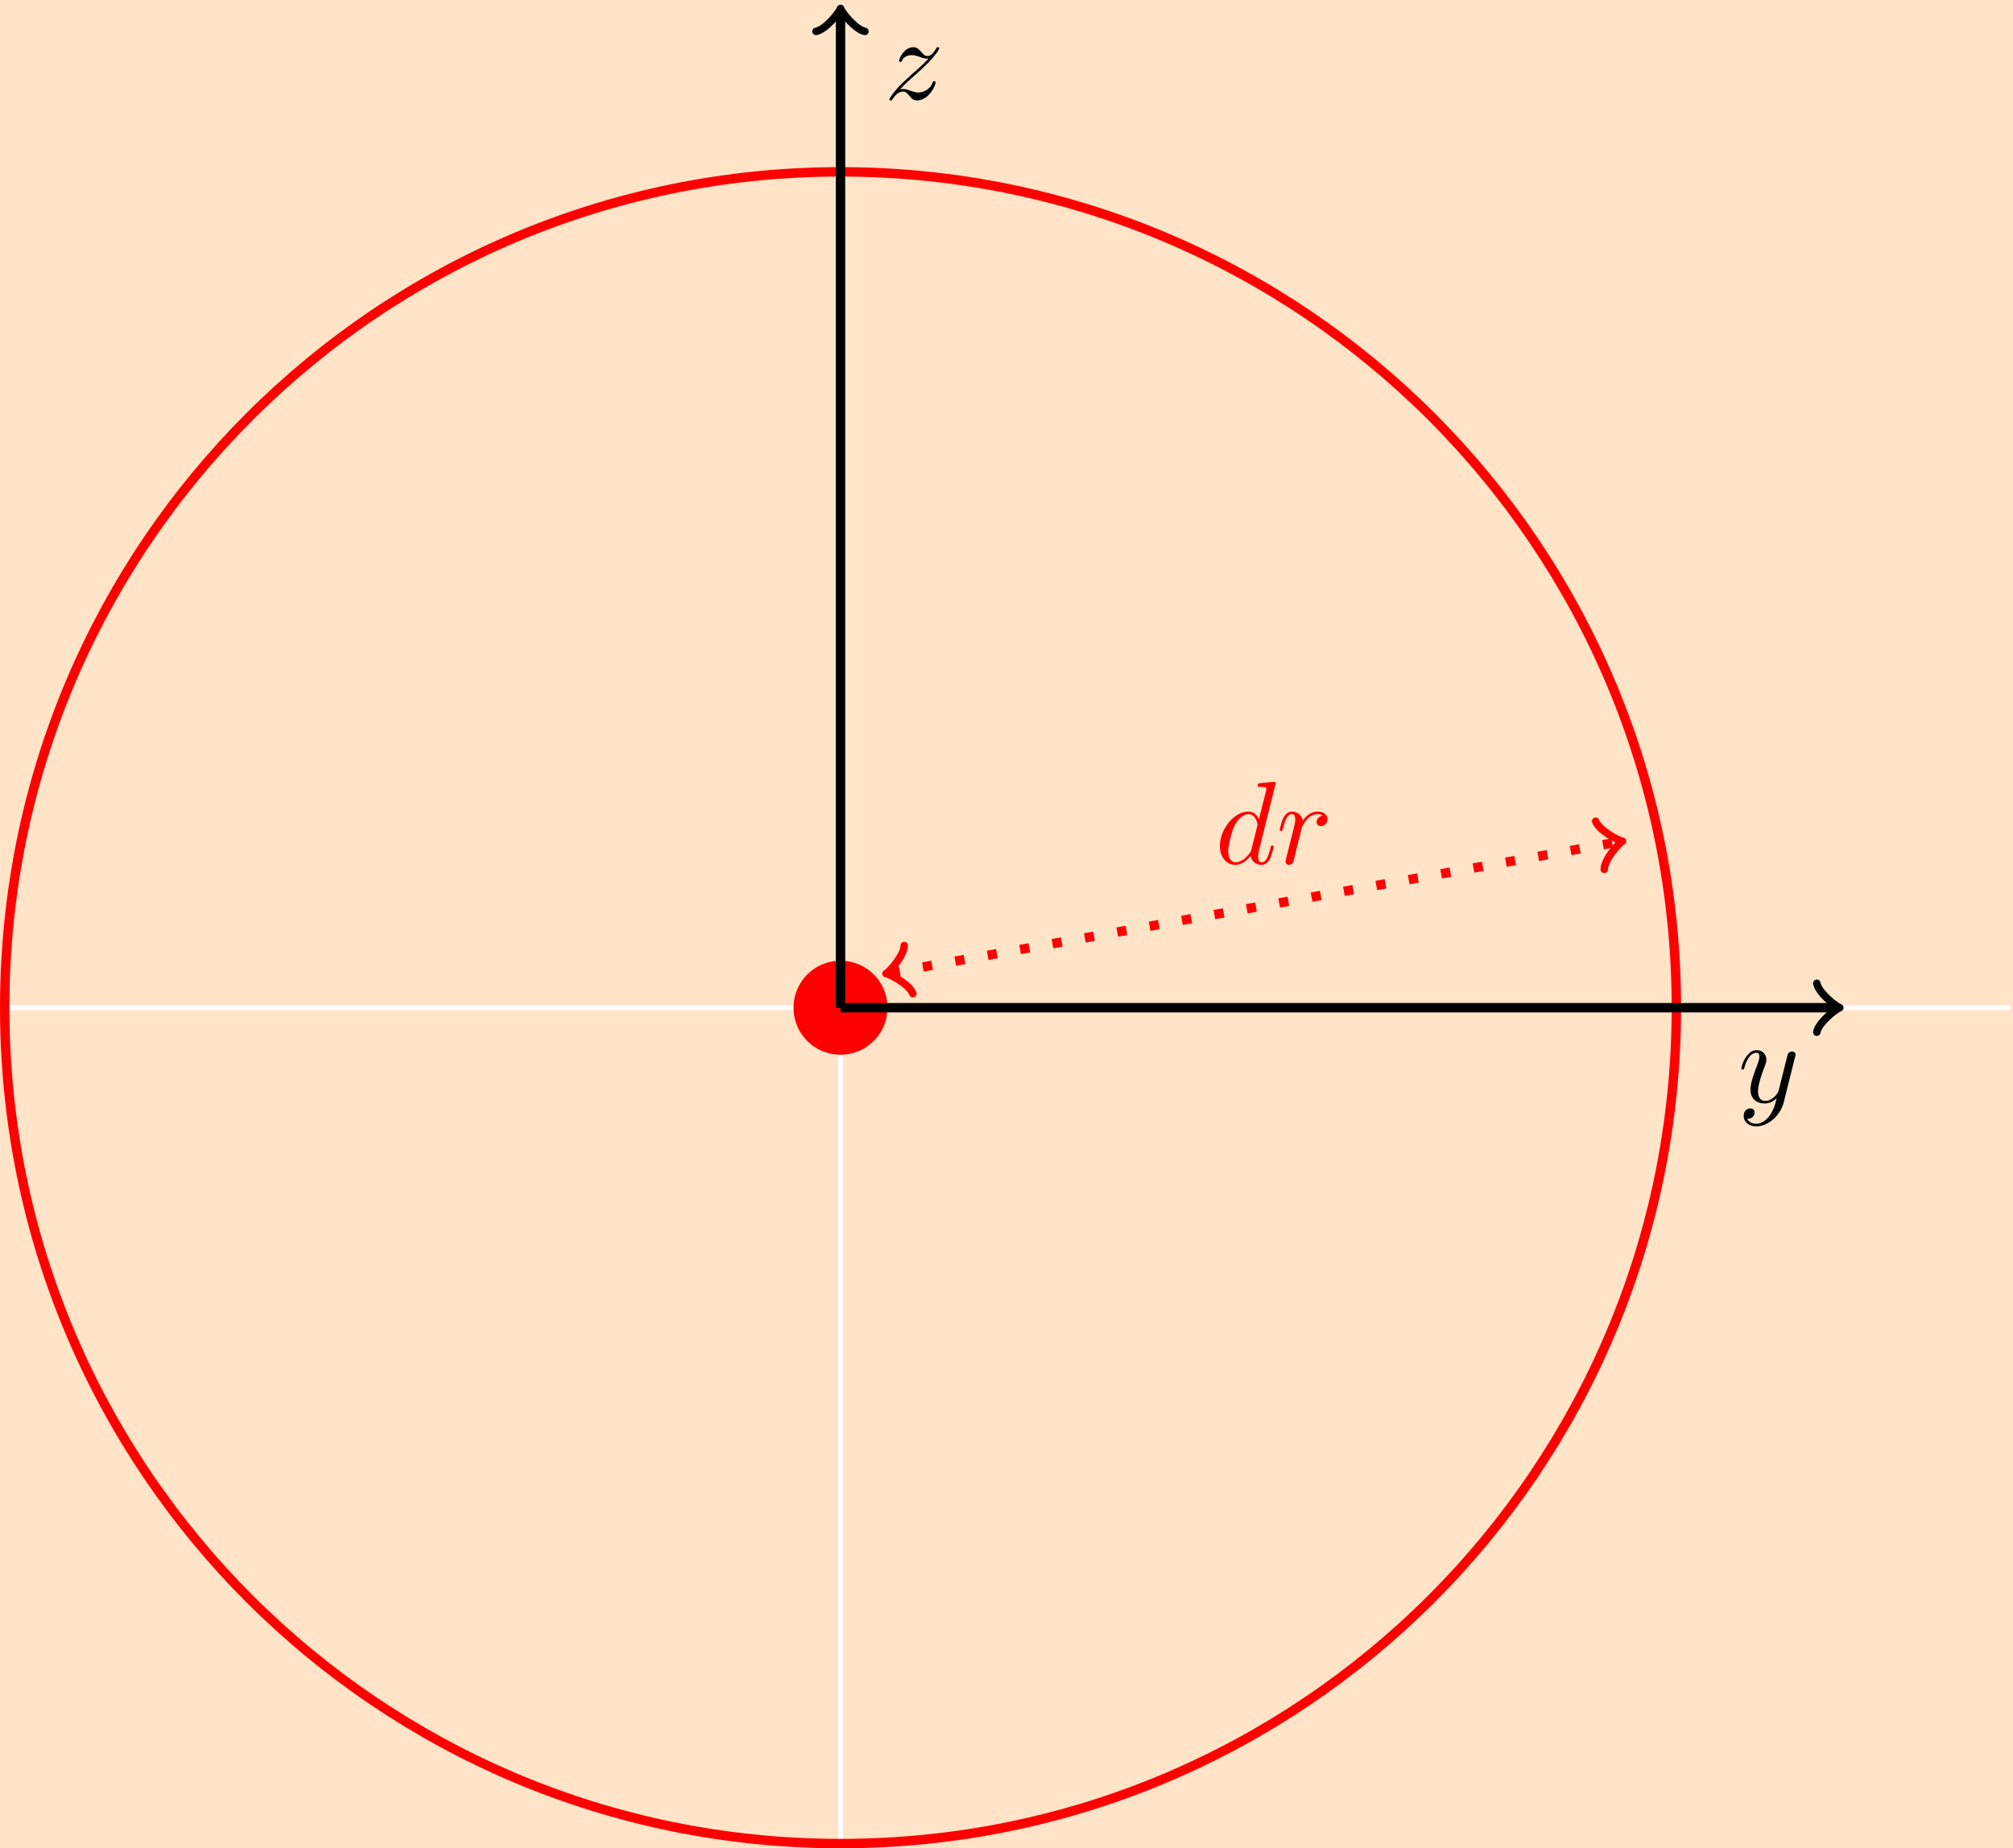 <svg data-optimized="true" xmlns="http://www.w3.org/2000/svg" xmlns:xlink="http://www.w3.org/1999/xlink" width="227.568" height="208.937" viewBox="0 0 170.676 156.703"><rect x="0" y="0" width="170.676" height="156.703" fill="#333333" stroke="none"/><defs><clipPath id="a"><path d="M0 0h170.676v156.703H0Zm0 0"/></clipPath><clipPath id="b"><path d="M71 0h1v156.703h-1Zm0 0"/></clipPath><clipPath id="c"><path d="M0 85h170.676v1H0Zm0 0"/></clipPath><clipPath id="d"><path d="M0 3h154v153.703H0Zm0 0"/></clipPath><symbol id="e" overflow="visible"><path d="M4.844-3.797c.047-.14.047-.156.047-.234 0-.172-.141-.266-.297-.266a.46.46 0 0 0-.344.203c-.016.063-.11.36-.14.547-.079.25-.141.531-.204.797L3.453-.953c-.031.14-.469.844-1.125.844-.5 0-.61-.438-.61-.813 0-.453.173-1.078.5-1.953.157-.406.204-.516.204-.719 0-.437-.313-.812-.813-.812-.953 0-1.312 1.453-1.312 1.531 0 .11.094.11.11.11.109 0 .109-.032.156-.188.28-.938.671-1.235 1.015-1.235.078 0 .25 0 .25.313 0 .25-.11.516-.172.703-.406 1.063-.578 1.625-.578 2.094 0 .89.625 1.187 1.219 1.187.39 0 .719-.171 1-.453-.125.516-.25 1.016-.64 1.547-.266.328-.641.625-1.094.625-.141 0-.594-.031-.766-.422.156 0 .297 0 .422-.125a.5.5 0 0 0 .203-.406c0-.312-.266-.344-.36-.344C.829.531.5.687.5 1.171c0 .5.438.876 1.063.876 1.015 0 2.046-.906 2.328-2.031Zm0 0" style="stroke:none"/></symbol><symbol id="f" overflow="visible"><path d="M1.328-.828c.531-.578.828-.828 1.188-1.14 0 0 .609-.532.968-.891.954-.922 1.172-1.407 1.172-1.453 0-.094-.093-.094-.11-.094-.077 0-.093.015-.155.11-.297.484-.5.64-.735.64-.25 0-.36-.156-.515-.328-.188-.22-.36-.422-.688-.422-.75 0-1.203.922-1.203 1.14 0 .047.031.11.11.11.093 0 .109-.047.14-.11.188-.468.766-.468.844-.468.203 0 .39.062.625.14.406.156.515.156.765.156-.359.422-1.187 1.141-1.375 1.297l-.906.844C.781-.625.422-.062.422.016c0 .093.11.093.125.093C.625.11.64.094.703-.016c.235-.359.531-.625.86-.625.218 0 .328.094.578.375.156.22.343.375.625.375 1 0 1.578-1.265 1.578-1.53 0-.048-.047-.11-.125-.11-.094 0-.11.062-.14.14-.235.641-.876.829-1.204.829-.187 0-.375-.063-.578-.125-.344-.125-.5-.172-.703-.172-.016 0-.172 0-.266.03m0 0" style="stroke:none"/></symbol><symbol id="g" overflow="visible"><path d="M5.14-6.812s0-.11-.124-.11c-.157 0-1.094.094-1.266.11-.078.015-.14.062-.14.187s.093.125.234.125c.484 0 .5.063.5.172l-.032.203-.593 2.36c-.188-.376-.469-.641-.922-.641-1.156 0-2.39 1.468-2.39 2.922C.406-.547.952.109 1.718.109c.203 0 .703-.046 1.297-.75a.91.91 0 0 0 .906.75c.36 0 .578-.234.75-.546a6.5 6.5 0 0 0 .297-.985c0-.11-.094-.11-.125-.11-.094 0-.11.048-.14.188-.173.64-.345 1.235-.75 1.235-.282 0-.298-.266-.298-.453 0-.25.016-.313.047-.485ZM3.079-1.187c-.062.187-.062.203-.203.375-.437.546-.844.703-1.125.703-.5 0-.64-.547-.64-.938 0-.5.312-1.719.546-2.187.313-.578.75-.953 1.157-.953.64 0 .78.812.78.875a.6.6 0 0 1-.03.171Zm0 0" style="stroke:none"/></symbol><symbol id="h" overflow="visible"><path d="M.875-.594c-.031.156-.094.39-.094.438 0 .172.14.265.297.265a.41.41 0 0 0 .375-.28c.016-.032.344-1.391.39-1.579.079-.328.266-1.016.313-1.297.047-.125.328-.594.563-.812.078-.063.375-.328.797-.328.265 0 .406.125.422.125-.297.046-.516.28-.516.546 0 .157.11.344.375.344s.547-.234.547-.594c0-.343-.313-.64-.828-.64-.641 0-1.078.484-1.266.765-.094-.453-.453-.765-.922-.765-.453 0-.64.39-.734.562-.172.344-.297.938-.297.969 0 .11.094.11.11.11.109 0 .109-.016.171-.235.172-.703.375-1.187.735-1.187.156 0 .296.078.296.453 0 .218-.03.328-.156.843Zm0 0" style="stroke:none"/></symbol></defs><g clip-path="url(#a)"><path d="M0 156.703h170.676V0H0Zm0 0" style="stroke:none;fill-rule:nonzero;fill:#ffe4c8;fill-opacity:1"/></g><g clip-path="url(#b)"><path d="M0 85.04V-70.867" style="fill:none;stroke-width:.399;stroke-linecap:butt;stroke-linejoin:miter;stroke:#fff;stroke-opacity:1;stroke-miterlimit:10" transform="matrix(1 0 0 -1 71.265 85.438)"/></g><g clip-path="url(#c)"><path d="M99.212 0H-70.867" style="fill:none;stroke-width:.399;stroke-linecap:butt;stroke-linejoin:miter;stroke:#fff;stroke-opacity:1;stroke-miterlimit:10" transform="matrix(1 0 0 -1 71.265 85.438)"/></g><path d="M75.25 85.438a3.984 3.984 0 1 0-7.969 0 3.98 3.98 0 0 0 3.985 3.984 3.983 3.983 0 0 0 3.984-3.984m0 0" style="stroke:none;fill-rule:nonzero;fill:red;fill-opacity:1"/><g clip-path="url(#d)"><path d="M70.868 0c0 39.141-31.73 70.868-70.867 70.868C-39.14 70.868-70.867 39.14-70.867 0S-39.14-70.867.001-70.867c39.136 0 70.867 31.727 70.867 70.868Zm0 0" style="fill:none;stroke-width:.797;stroke-linecap:butt;stroke-linejoin:miter;stroke:red;stroke-opacity:1;stroke-miterlimit:10" transform="matrix(1 0 0 -1 71.265 85.438)"/></g><path d="M0 0h84.333" style="fill:none;stroke-width:.797;stroke-linecap:butt;stroke-linejoin:miter;stroke:#000;stroke-opacity:1;stroke-miterlimit:10" transform="matrix(1 0 0 -1 71.265 85.438)"/><path d="M-1.556 2.07C-1.423 1.294 0 .13.39 0 0-.127-1.423-1.295-1.556-2.073" style="fill:none;stroke-width:.638;stroke-linecap:round;stroke-linejoin:round;stroke:#000;stroke-opacity:1;stroke-miterlimit:10" transform="matrix(1 0 0 -1 155.599 85.438)"/><use xlink:href="#e" x="147.344" y="93.447" style="fill:#000;fill-opacity:1"/><path d="M0 0v84.333" style="fill:none;stroke-width:.797;stroke-linecap:butt;stroke-linejoin:miter;stroke:#000;stroke-opacity:1;stroke-miterlimit:10" transform="matrix(1 0 0 -1 71.265 85.438)"/><path d="M-1.556 2.074C-1.423 1.296-.001.128.389-.001 0-.13-1.423-1.294-1.556-2.07" style="fill:none;stroke-width:.638;stroke-linecap:round;stroke-linejoin:round;stroke:#000;stroke-opacity:1;stroke-miterlimit:10" transform="matrix(0 -1 -1 0 71.265 1.104)"/><use xlink:href="#f" x="74.984" y="8.407" style="fill:#000;fill-opacity:1"/><path d="m4.239 2.961 61.68 11.086" style="fill:none;stroke-width:.797;stroke-linecap:butt;stroke-linejoin:miter;stroke:red;stroke-opacity:1;stroke-dasharray:.797,1.993;stroke-miterlimit:10" transform="matrix(1 0 0 -1 71.265 85.438)"/><path d="M-1.553 2.072C-1.427 1.295 0 .13.39 0 0-.128-1.424-1.297-1.555-2.07" style="fill:none;stroke-width:.638;stroke-linecap:round;stroke-linejoin:round;stroke:red;stroke-opacity:1;stroke-miterlimit:10" transform="matrix(-.984 .177 .177 .984 75.504 82.478)"/><path d="M-1.553 2.071C-1.427 1.295-.001.13.389 0 0-.13-1.424-1.294-1.556-2.072" style="fill:none;stroke-width:.638;stroke-linecap:round;stroke-linejoin:round;stroke:red;stroke-opacity:1;stroke-miterlimit:10" transform="scale(1 -1)rotate(10.19 468.944 733.633)"/><g style="fill:red;fill-opacity:1"><use xlink:href="#g" x="103.025" y="73.215"/><use xlink:href="#h" x="108.211" y="73.215"/></g></svg>